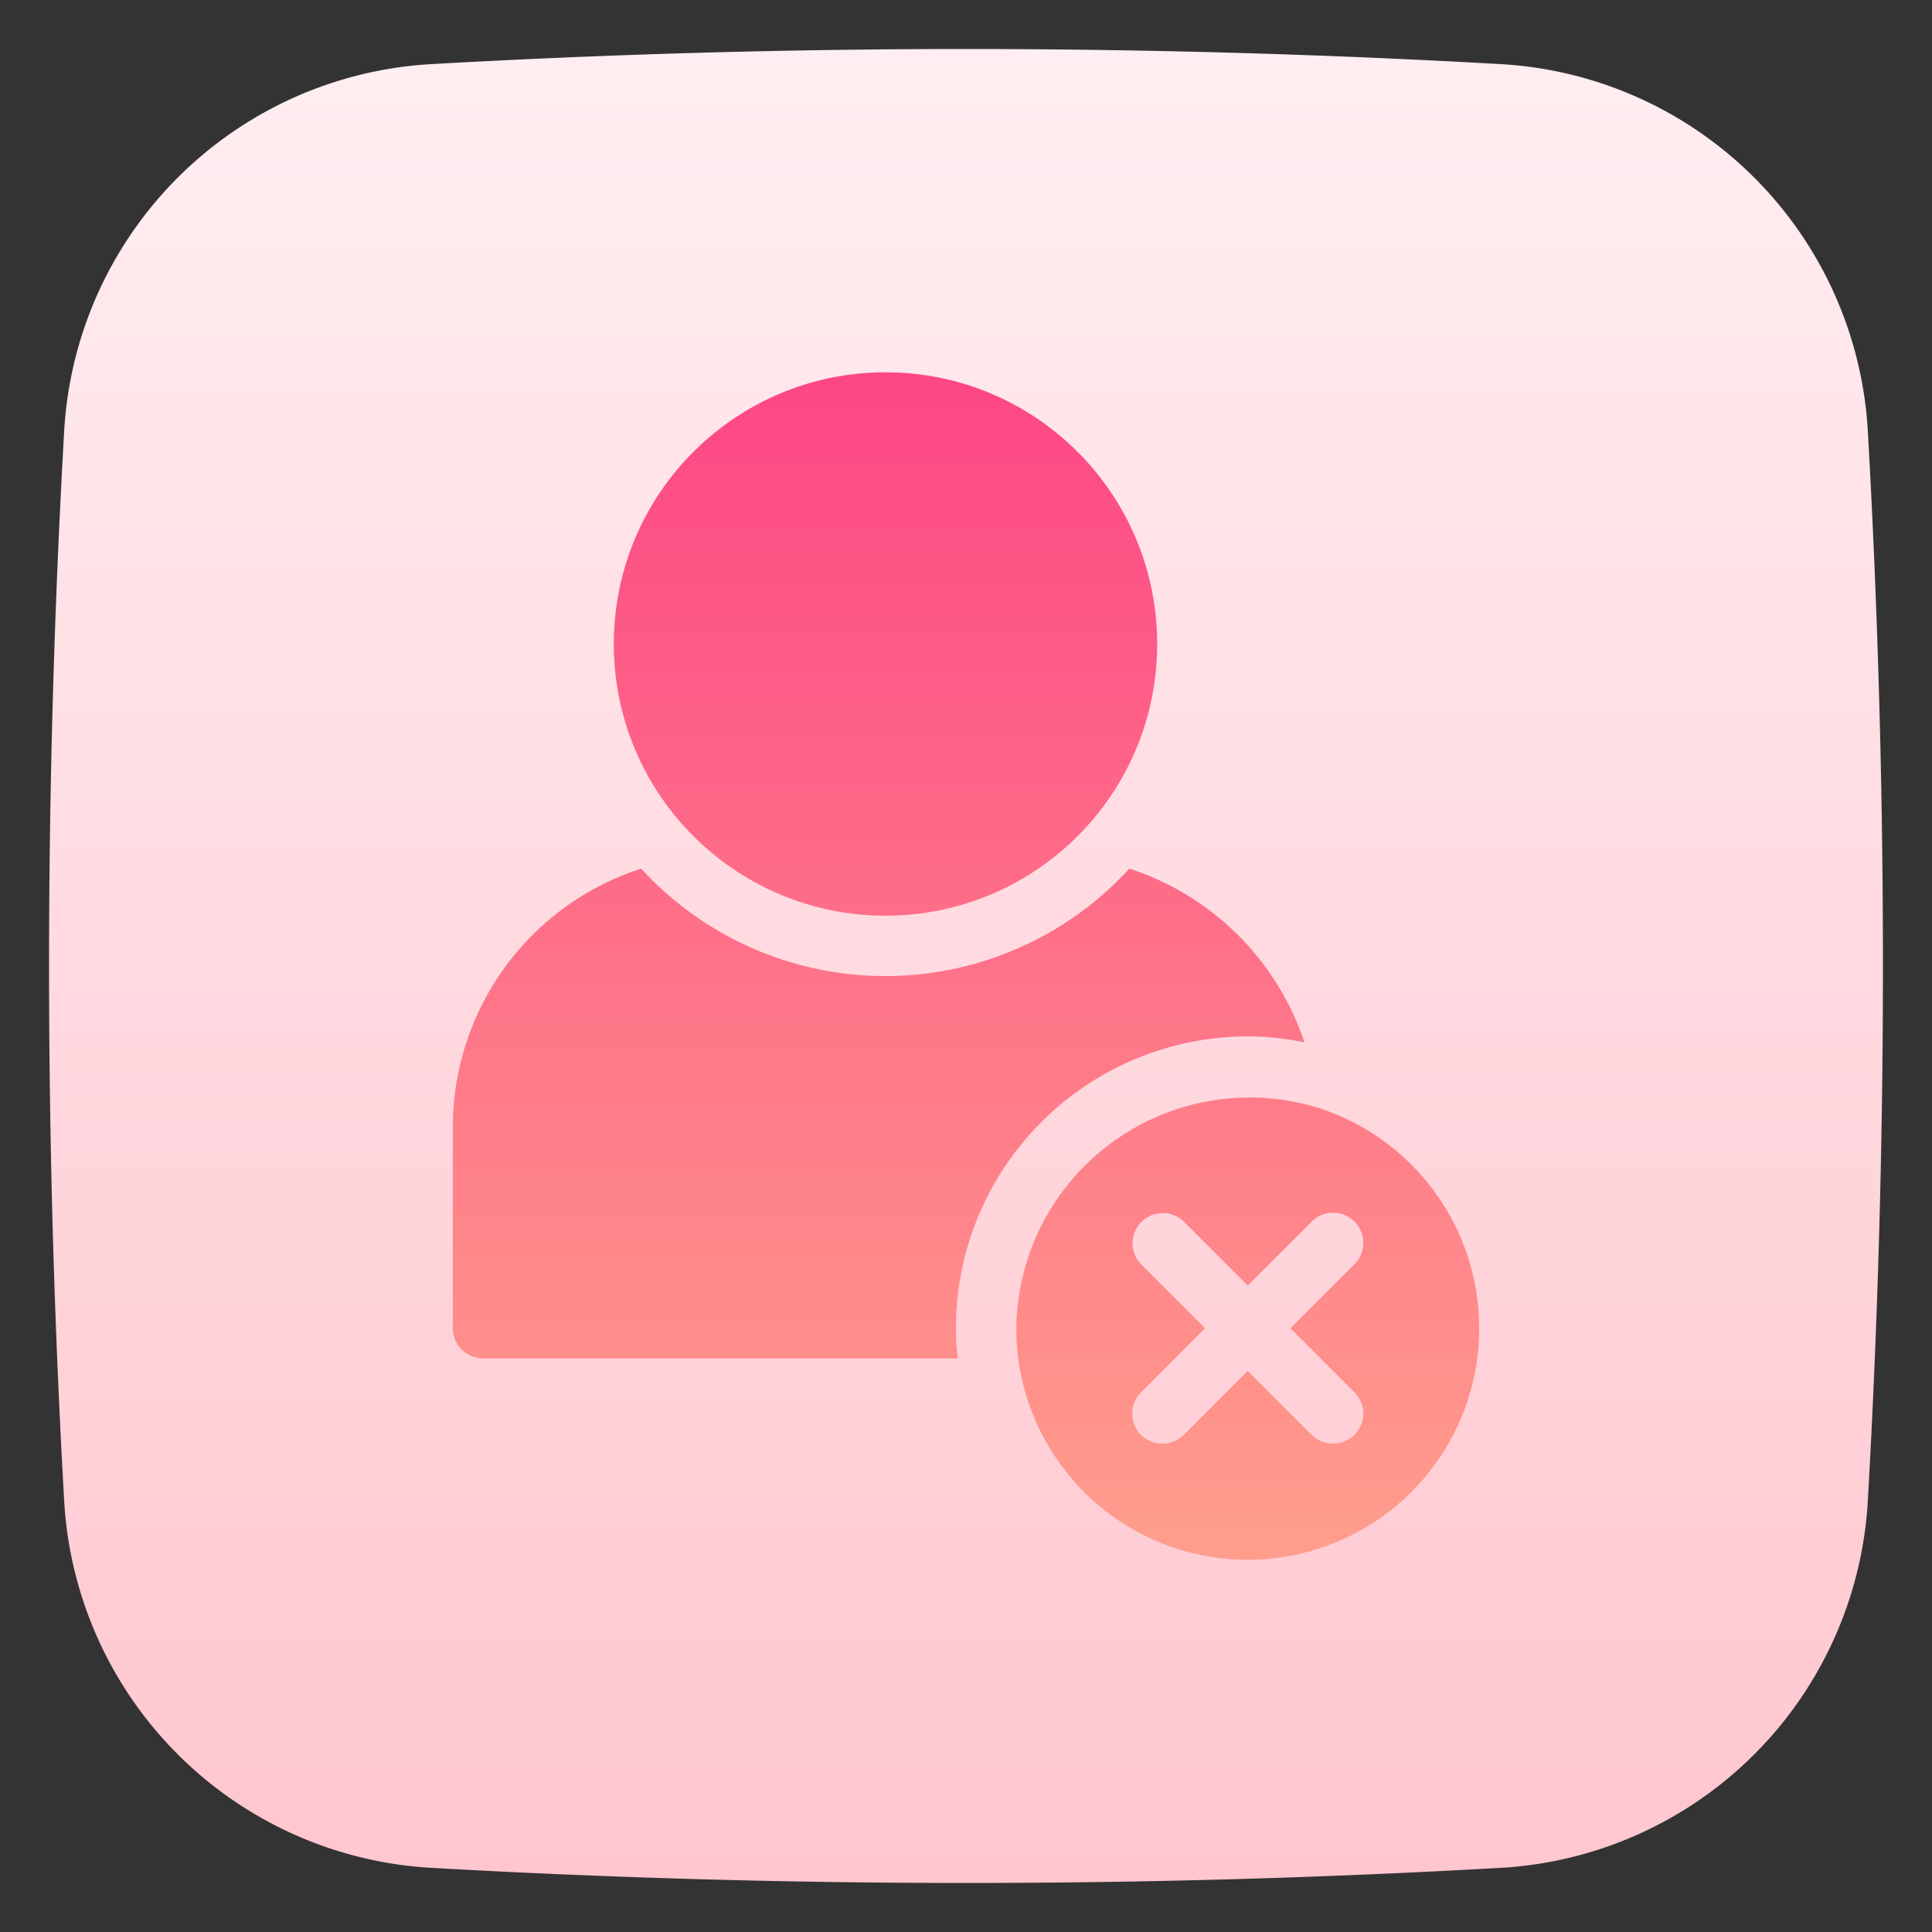 <!-- <svg xmlns="http://www.w3.org/2000/svg" version="1.1" xmlns:xlink="http://www.w3.org/1999/xlink" width="512" height="512" x="0" y="0" viewBox="0 0 48 48" style="enable-background:new 0 0 512 512" xml:space="preserve" class="">
  <g>
    <linearGradient id="b" x1="24" x2="24" y1="1" y2="46.785" gradientUnits="userSpaceOnUse">
      <stop stop-opacity="1" stop-color="#ffeef1" offset="0"></stop>
      <stop stop-opacity="1" stop-color="#e8c6ff" offset="1"></stop>
    </linearGradient>
    <linearGradient id="a" x1="22" x2="22" y1="9.128" y2="38.423" gradientUnits="userSpaceOnUse">
      <stop stop-opacity="1" stop-color="#d58cff" offset="0"></stop>
      <stop stop-opacity="1" stop-color="#6446fd" offset="1"></stop>
    </linearGradient>
    <linearGradient xlink:href="#a" id="c" x1="21.83" x2="21.83" y1="9.128" y2="38.423"></linearGradient>
    <linearGradient xlink:href="#a" id="d" x1="31" x2="31" y1="9.128" y2="38.423"></linearGradient>
    <path fill="url(#b)" d="M46.406 10.717a9.683 9.683 0 0 0-9.124-9.124 235.401 235.401 0 0 0-26.564 0 9.684 9.684 0 0 0-9.124 9.124 235.412 235.412 0 0 0 0 26.565 9.684 9.684 0 0 0 9.124 9.124 234.815 234.815 0 0 0 26.564 0 9.683 9.683 0 0 0 9.124-9.124 235.412 235.412 0 0 0 0-26.565z" data-name="Layer 2" opacity="1" data-original="url(#b)" class=""></path>
    <g data-name="Layer 3">
      <circle cx="22" cy="16" r="6.75" fill="url(#a)" opacity="1" data-original="url(#a)" class=""></circle>
      <path fill="url(#c)" d="M12 33.75h11.8a4.573 4.573 0 0 1-.05-.75A7.255 7.255 0 0 1 31 25.75a6.618 6.618 0 0 1 1.41.15 6.807 6.807 0 0 0-4.35-4.32 8.223 8.223 0 0 1-12.13 0A6.753 6.753 0 0 0 11.25 28v5a.755.755 0 0 0 .75.75z" opacity="1" data-original="url(#c)" class=""></path>
      <path fill="url(#d)" d="M25.25 33a5.75 5.75 0 1 0 7.42-5.5 5.797 5.797 0 0 0-7.42 5.5zm8.401-2.651a.75.75 0 0 1 0 1.06L32.06 33l1.59 1.59a.75.75 0 0 1 0 1.061.76.76 0 0 1-1.06 0L31 34.061l-1.59 1.59a.76.76 0 0 1-1.061 0 .75.75 0 0 1 0-1.06L29.94 33l-1.59-1.59a.75.75 0 0 1 1.06-1.061L31 31.94l1.59-1.59a.75.75 0 0 1 1.061-.001z" opacity="1" data-original="url(#d)" class=""></path>
    </g>
  </g>
</svg> -->

<svg xmlns="http://www.w3.org/2000/svg" version="1.1" xmlns:xlink="http://www.w3.org/1999/xlink" width="512" height="512" x="0" y="0" viewBox="0 0 48 48" style="enable-background:new 0 0 512 512" xml:space="preserve" class="">
  <rect x="0" y="0" width="48" height="48" fill="#333333" stroke="none"/>
  <g>
    <linearGradient id="b" x1="24" x2="24" y1="1" y2="46.785" gradientUnits="userSpaceOnUse">
      <stop offset="0" stop-color="#ffeef1"></stop>
      <stop offset="1" stop-color="#ffc6cf"></stop>
    </linearGradient>
    <linearGradient id="a" x1="22" x2="22" y1="9.128" y2="38.423" gradientUnits="userSpaceOnUse">
      <stop offset="0" stop-color="#fd4685"></stop>
      <stop offset="1" stop-color="#ff9d8c"></stop>
    </linearGradient>
    <linearGradient xlink:href="#a" id="c" x1="21.83" x2="21.83" y1="9.128" y2="38.423"></linearGradient>
    <linearGradient xlink:href="#a" id="d" x1="31" x2="31" y1="9.128" y2="38.423"></linearGradient>
    <path fill="url(#b)" d="M46.406 10.717a9.683 9.683 0 0 0-9.124-9.124 235.401 235.401 0 0 0-26.564 0 9.684 9.684 0 0 0-9.124 9.124 235.412 235.412 0 0 0 0 26.565 9.684 9.684 0 0 0 9.124 9.124 234.815 234.815 0 0 0 26.564 0 9.683 9.683 0 0 0 9.124-9.124 235.412 235.412 0 0 0 0-26.565z" data-name="Layer 2" opacity="1" data-original="url(#b)" class=""></path>
    <g data-name="Layer 3">
      <circle cx="22" cy="16" r="6.75" fill="url(#a)" opacity="1" data-original="url(#a)" class=""></circle>
      <path fill="url(#c)" d="M12 33.75h11.8a4.573 4.573 0 0 1-.05-.75A7.255 7.255 0 0 1 31 25.75a6.618 6.618 0 0 1 1.41.15 6.807 6.807 0 0 0-4.35-4.32 8.223 8.223 0 0 1-12.13 0A6.753 6.753 0 0 0 11.25 28v5a.755.755 0 0 0 .75.75z" opacity="1" data-original="url(#c)"></path>
      <path fill="url(#d)" d="M25.25 33a5.75 5.75 0 1 0 7.42-5.5 5.797 5.797 0 0 0-7.42 5.5zm8.401-2.651a.75.75 0 0 1 0 1.06L32.06 33l1.59 1.59a.75.75 0 0 1 0 1.061.76.76 0 0 1-1.06 0L31 34.061l-1.59 1.59a.76.76 0 0 1-1.061 0 .75.75 0 0 1 0-1.06L29.94 33l-1.59-1.59a.75.75 0 0 1 1.06-1.061L31 31.94l1.59-1.59a.75.75 0 0 1 1.061-.001z" opacity="1" data-original="url(#d)"></path>
    </g>
  </g>
</svg>